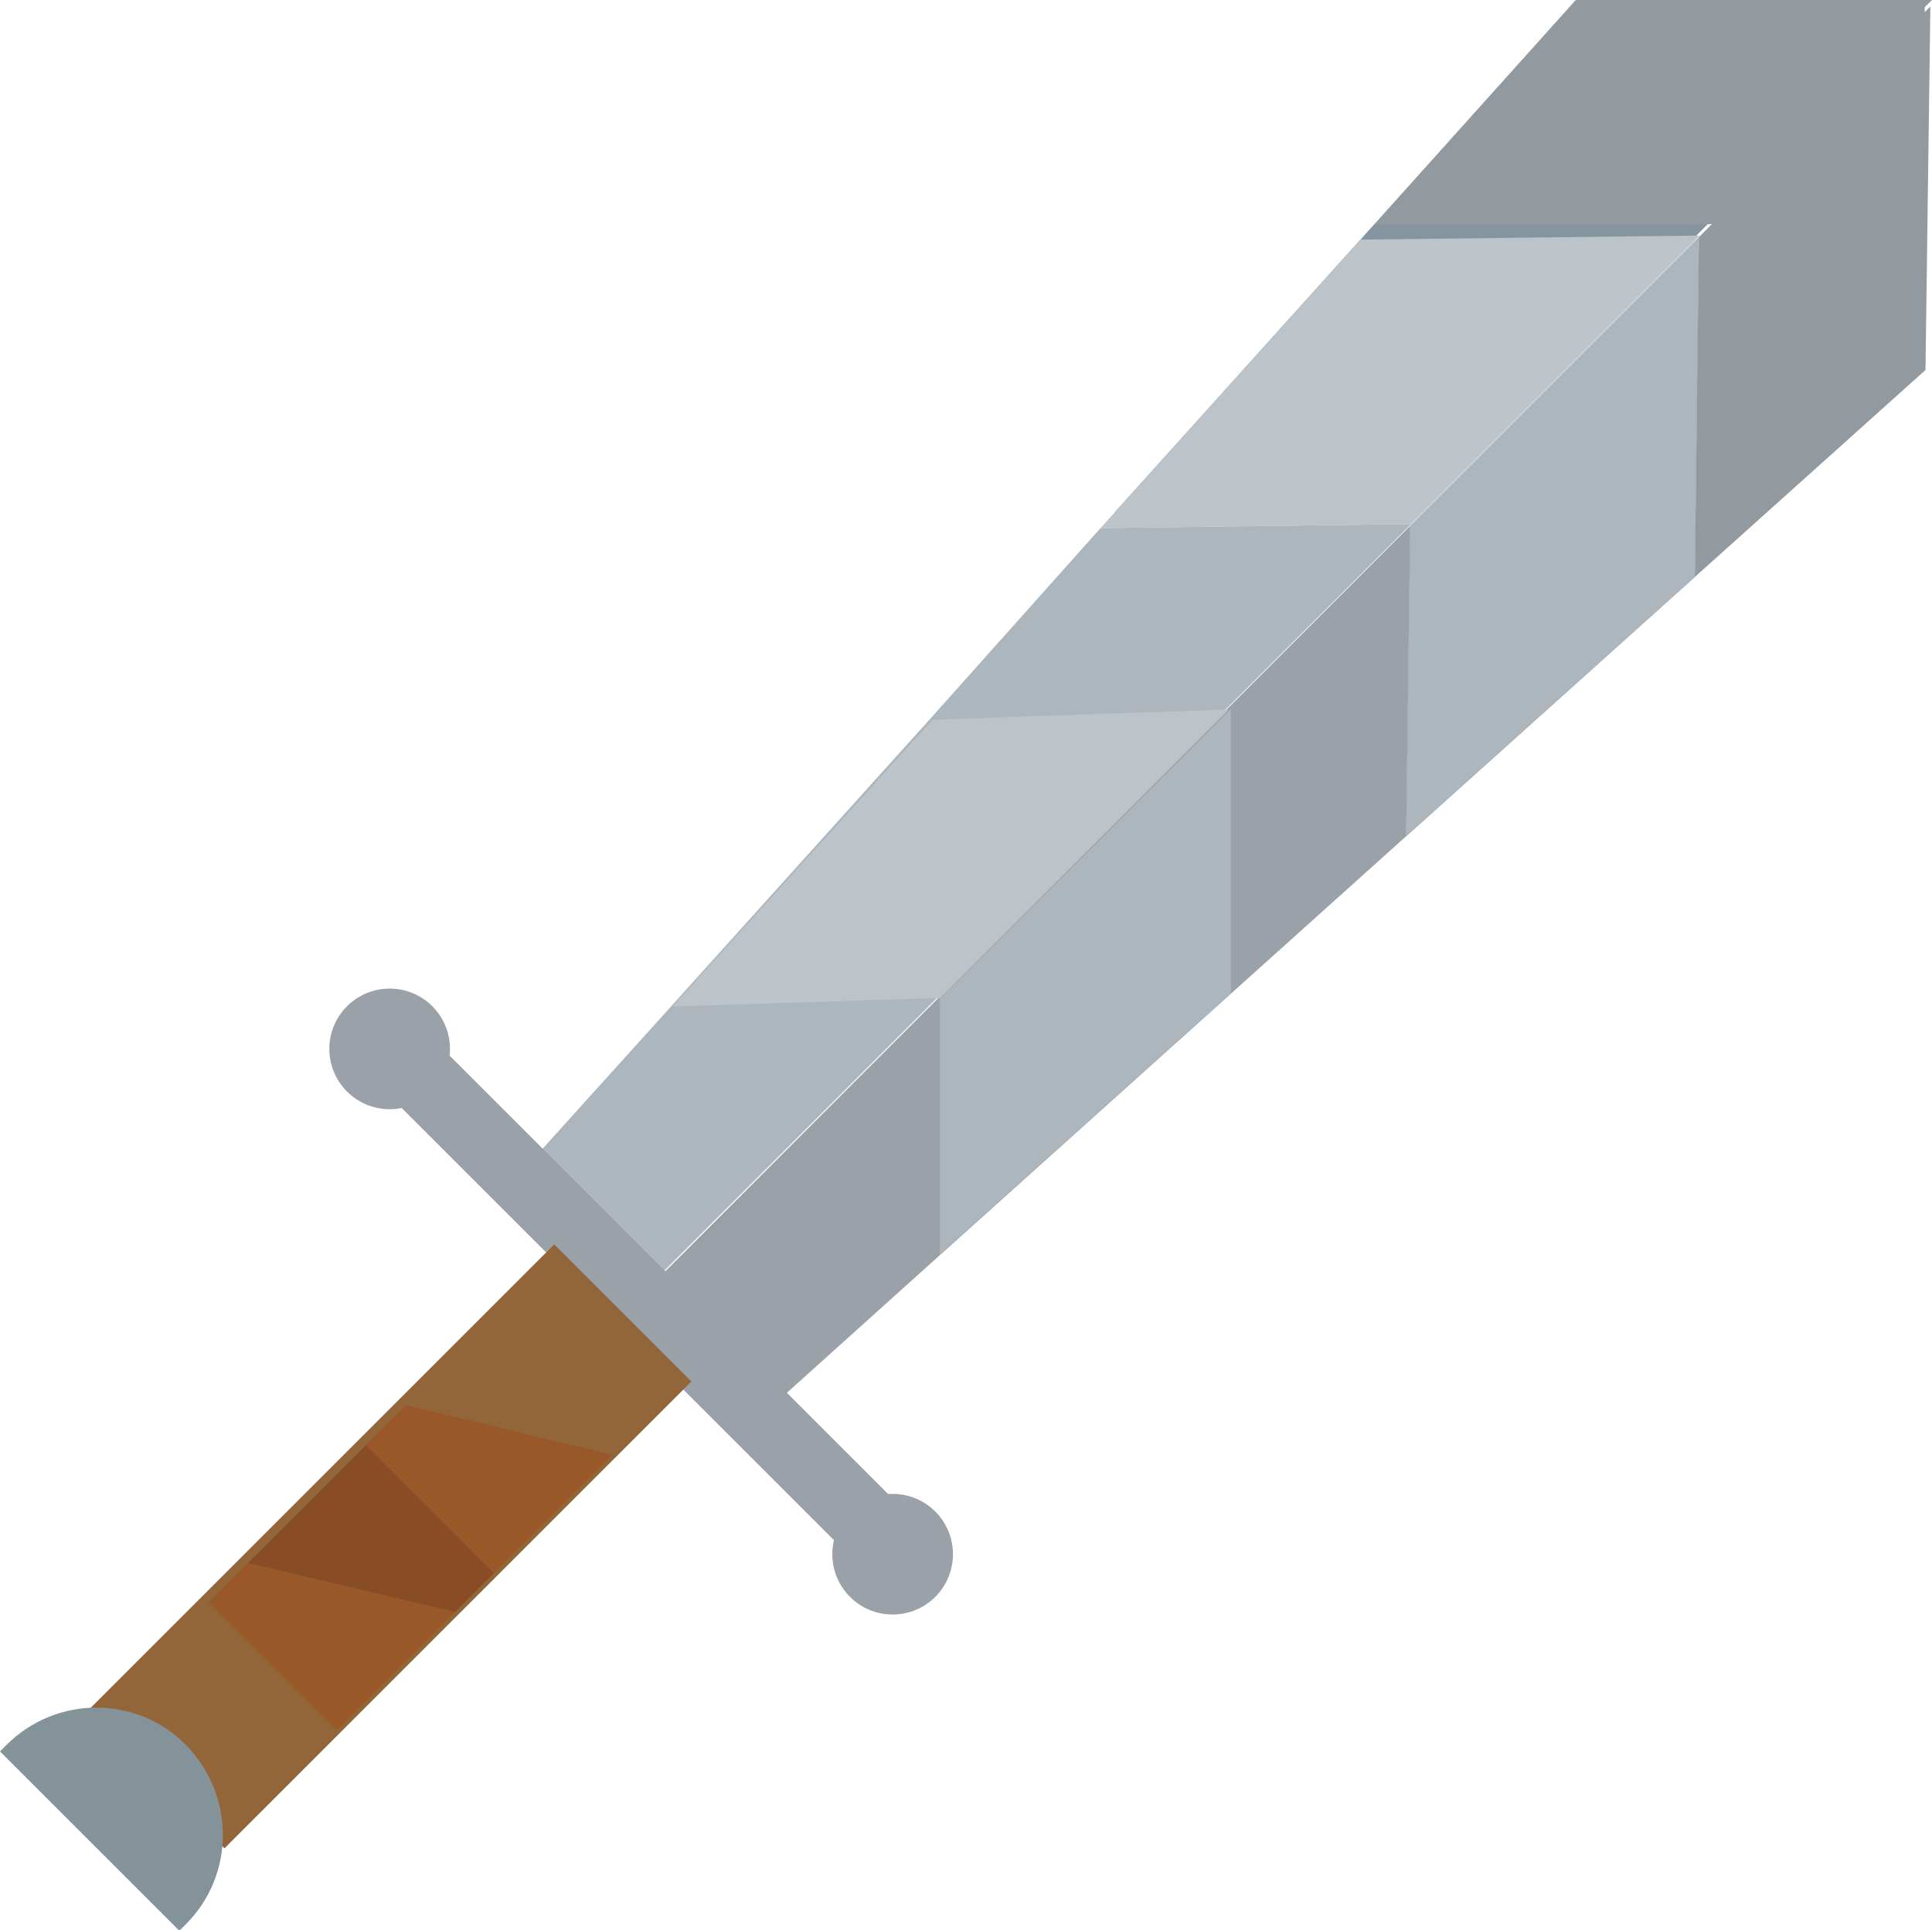 <?xml version="1.0" encoding="UTF-8"?>
<svg id="_Шар_2" data-name="Шар 2" xmlns="http://www.w3.org/2000/svg" viewBox="0 0 23.7 23.68">
  <g id="_2handschwert" data-name="2handschwert">
    <g>
      <polygon points="21 2.7 17.47 6.23 13.68 6.28 16.86 2.75 21 2.7" fill="#8595a0"/>
      <polygon points="8.2 17.12 7.72 17.6 5.19 17 6.63 15.55 8.2 17.12" fill="#894d25"/>
      <polygon points="23.61 .15 23.68 .08 23.62 4.54 20.79 7.08 20.84 2.91 21 2.75 16.86 2.75 19.33 0 23.7 0 23.61 .09 23.61 .15" fill="#929aa0"/>
      <polygon points="20.84 2.91 20.79 7.08 17.25 10.26 17.3 6.45 20.84 2.91" fill="#849299"/>
      <polygon points="20.84 2.91 20.79 7.08 17.25 10.26 17.3 6.45 20.84 2.91" fill="#adb5bd"/>
      <polygon points="20.85 2.89 17.31 6.43 13.5 6.48 16.69 2.94 20.85 2.89" fill="#bcc3c9"/>
      <polygon points="17.25 10.26 15.08 12.21 11.53 15.4 9.53 17.2 8.05 15.71 17.3 6.45 17.25 10.26" fill="#9aa1a8"/>
      <polygon points="17.31 6.43 8.06 15.68 6.57 14.19 8.24 12.34 11.42 8.81 13.5 6.48 17.31 6.43" fill="#adb5bd"/>
      <rect x="3.12" y="15.54" width="9.6" height=".87" transform="translate(13.62 -.92) rotate(45)" fill="#9aa1a8"/>
      <rect x="3.59" y="14.92" width="2.38" height="8.1" transform="translate(14.81 2.18) rotate(45)" fill="#936639"/>
      <path d="M.08,21.41c.61-.61,1.6-.61,2.2,0s.61,1.59,0,2.2c-.03,.03-.05,.05-.08,.08l-2.2-2.2s.05-.05,.08-.08Z" fill="#849299"/>
      <polygon points="6.06 19.3 5.58 19.78 3.04 19.18 4.49 17.73 6.06 19.3" fill="#894d25"/>
      <polygon points="7.51 17.85 6.06 19.3 4.49 17.73 4.98 17.24 7.51 17.85" fill="#99582a"/>
      <polygon points="5.58 19.78 4.13 21.23 2.56 19.66 3.04 19.18 5.58 19.78" fill="#99582a"/>
      <polygon points="15.1 12.19 11.53 15.39 11.53 12.26 15.1 8.7 15.1 12.19" fill="#adb5bd"/>
      <polygon points="15.07 8.71 11.53 12.25 11.41 12.25 11.39 12.25 8.25 12.35 11.44 8.83 14.94 8.71 14.95 8.71 15.07 8.71" fill="#bcc3c9"/>
      <circle cx="10.95" cy="19.07" r=".74" fill="#9aa1a8"/>
      <circle cx="4.78" cy="12.87" r=".74" fill="#9aa1a8"/>
    </g>
  </g>
</svg>